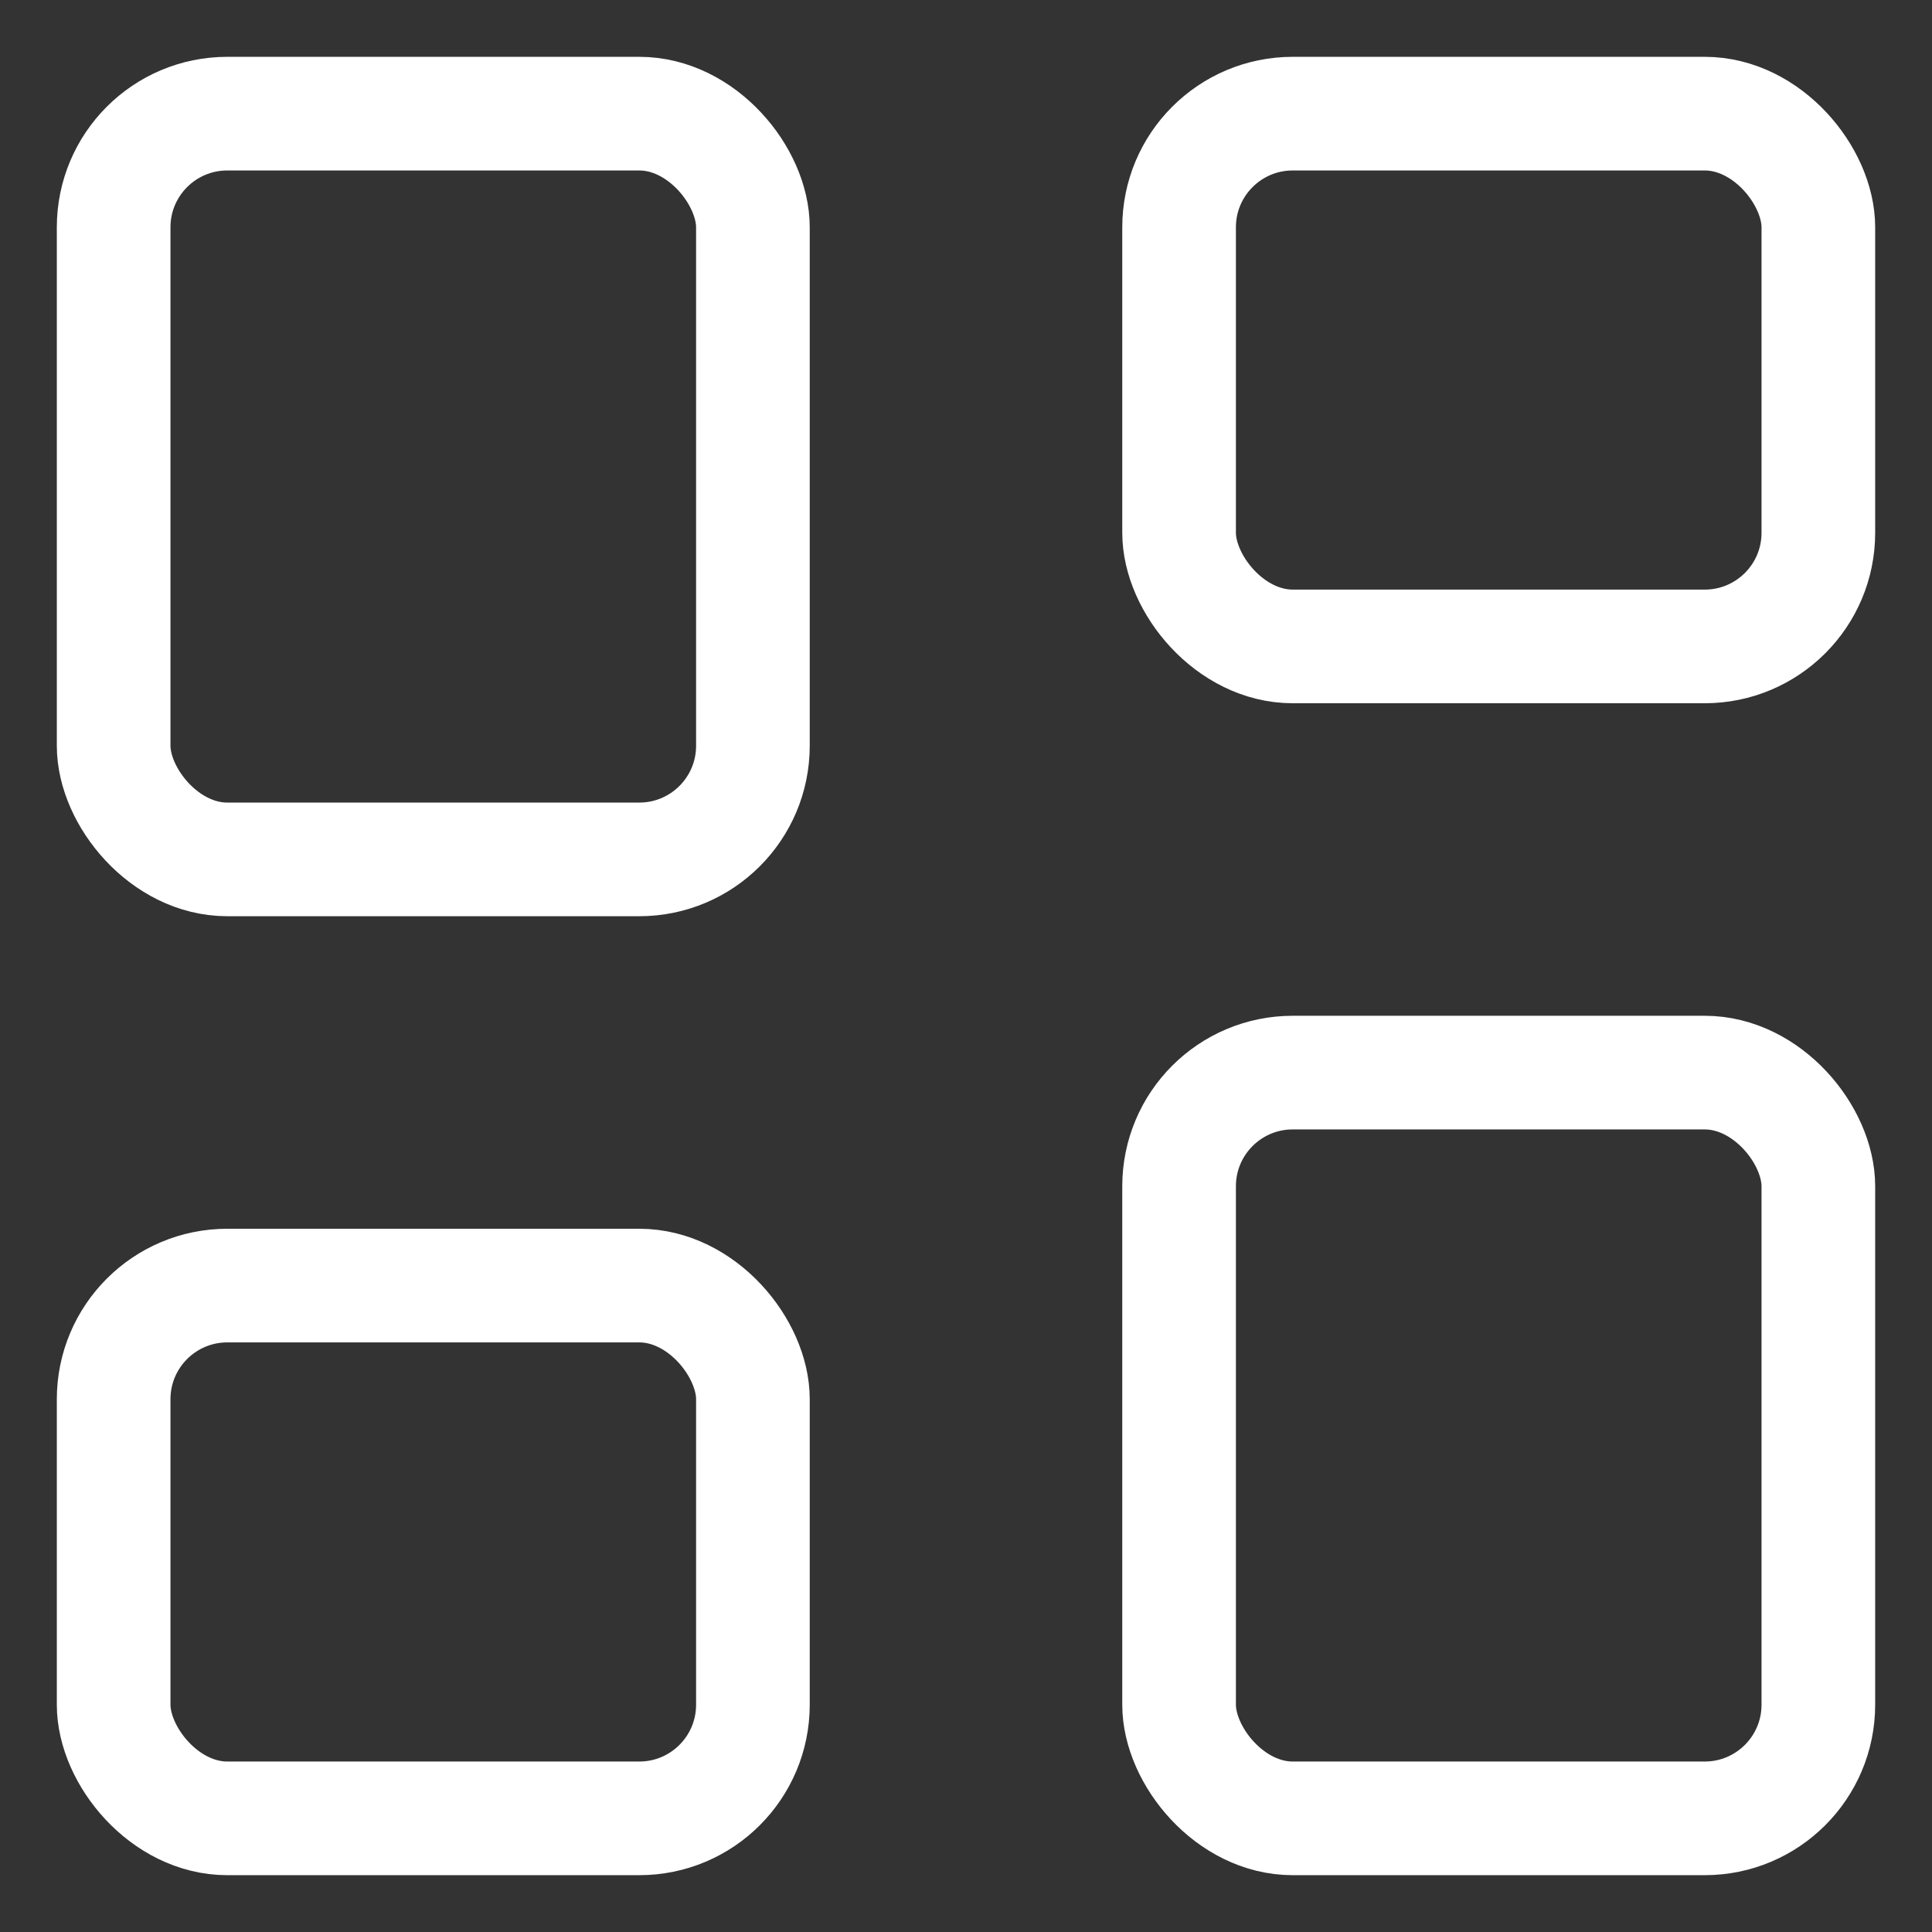 <svg width="17" height="17" viewBox="0 0 17 17" fill="none" xmlns="http://www.w3.org/2000/svg">
<rect x="0" y="0" width="17" height="17" fill="#333333" stroke="none"/>
<rect x="1" y="1" width="5.625" height="6.562" rx="1" stroke="white" stroke-linejoin="round"/>
<rect x="1" y="11.312" width="5.625" height="4.688" rx="1" stroke="white" stroke-linejoin="round"/>
<rect x="10.375" y="1" width="5.625" height="4.688" rx="1" stroke="white" stroke-linejoin="round"/>
<rect x="10.375" y="9.438" width="5.625" height="6.562" rx="1" stroke="white" stroke-linejoin="round"/>
</svg>
